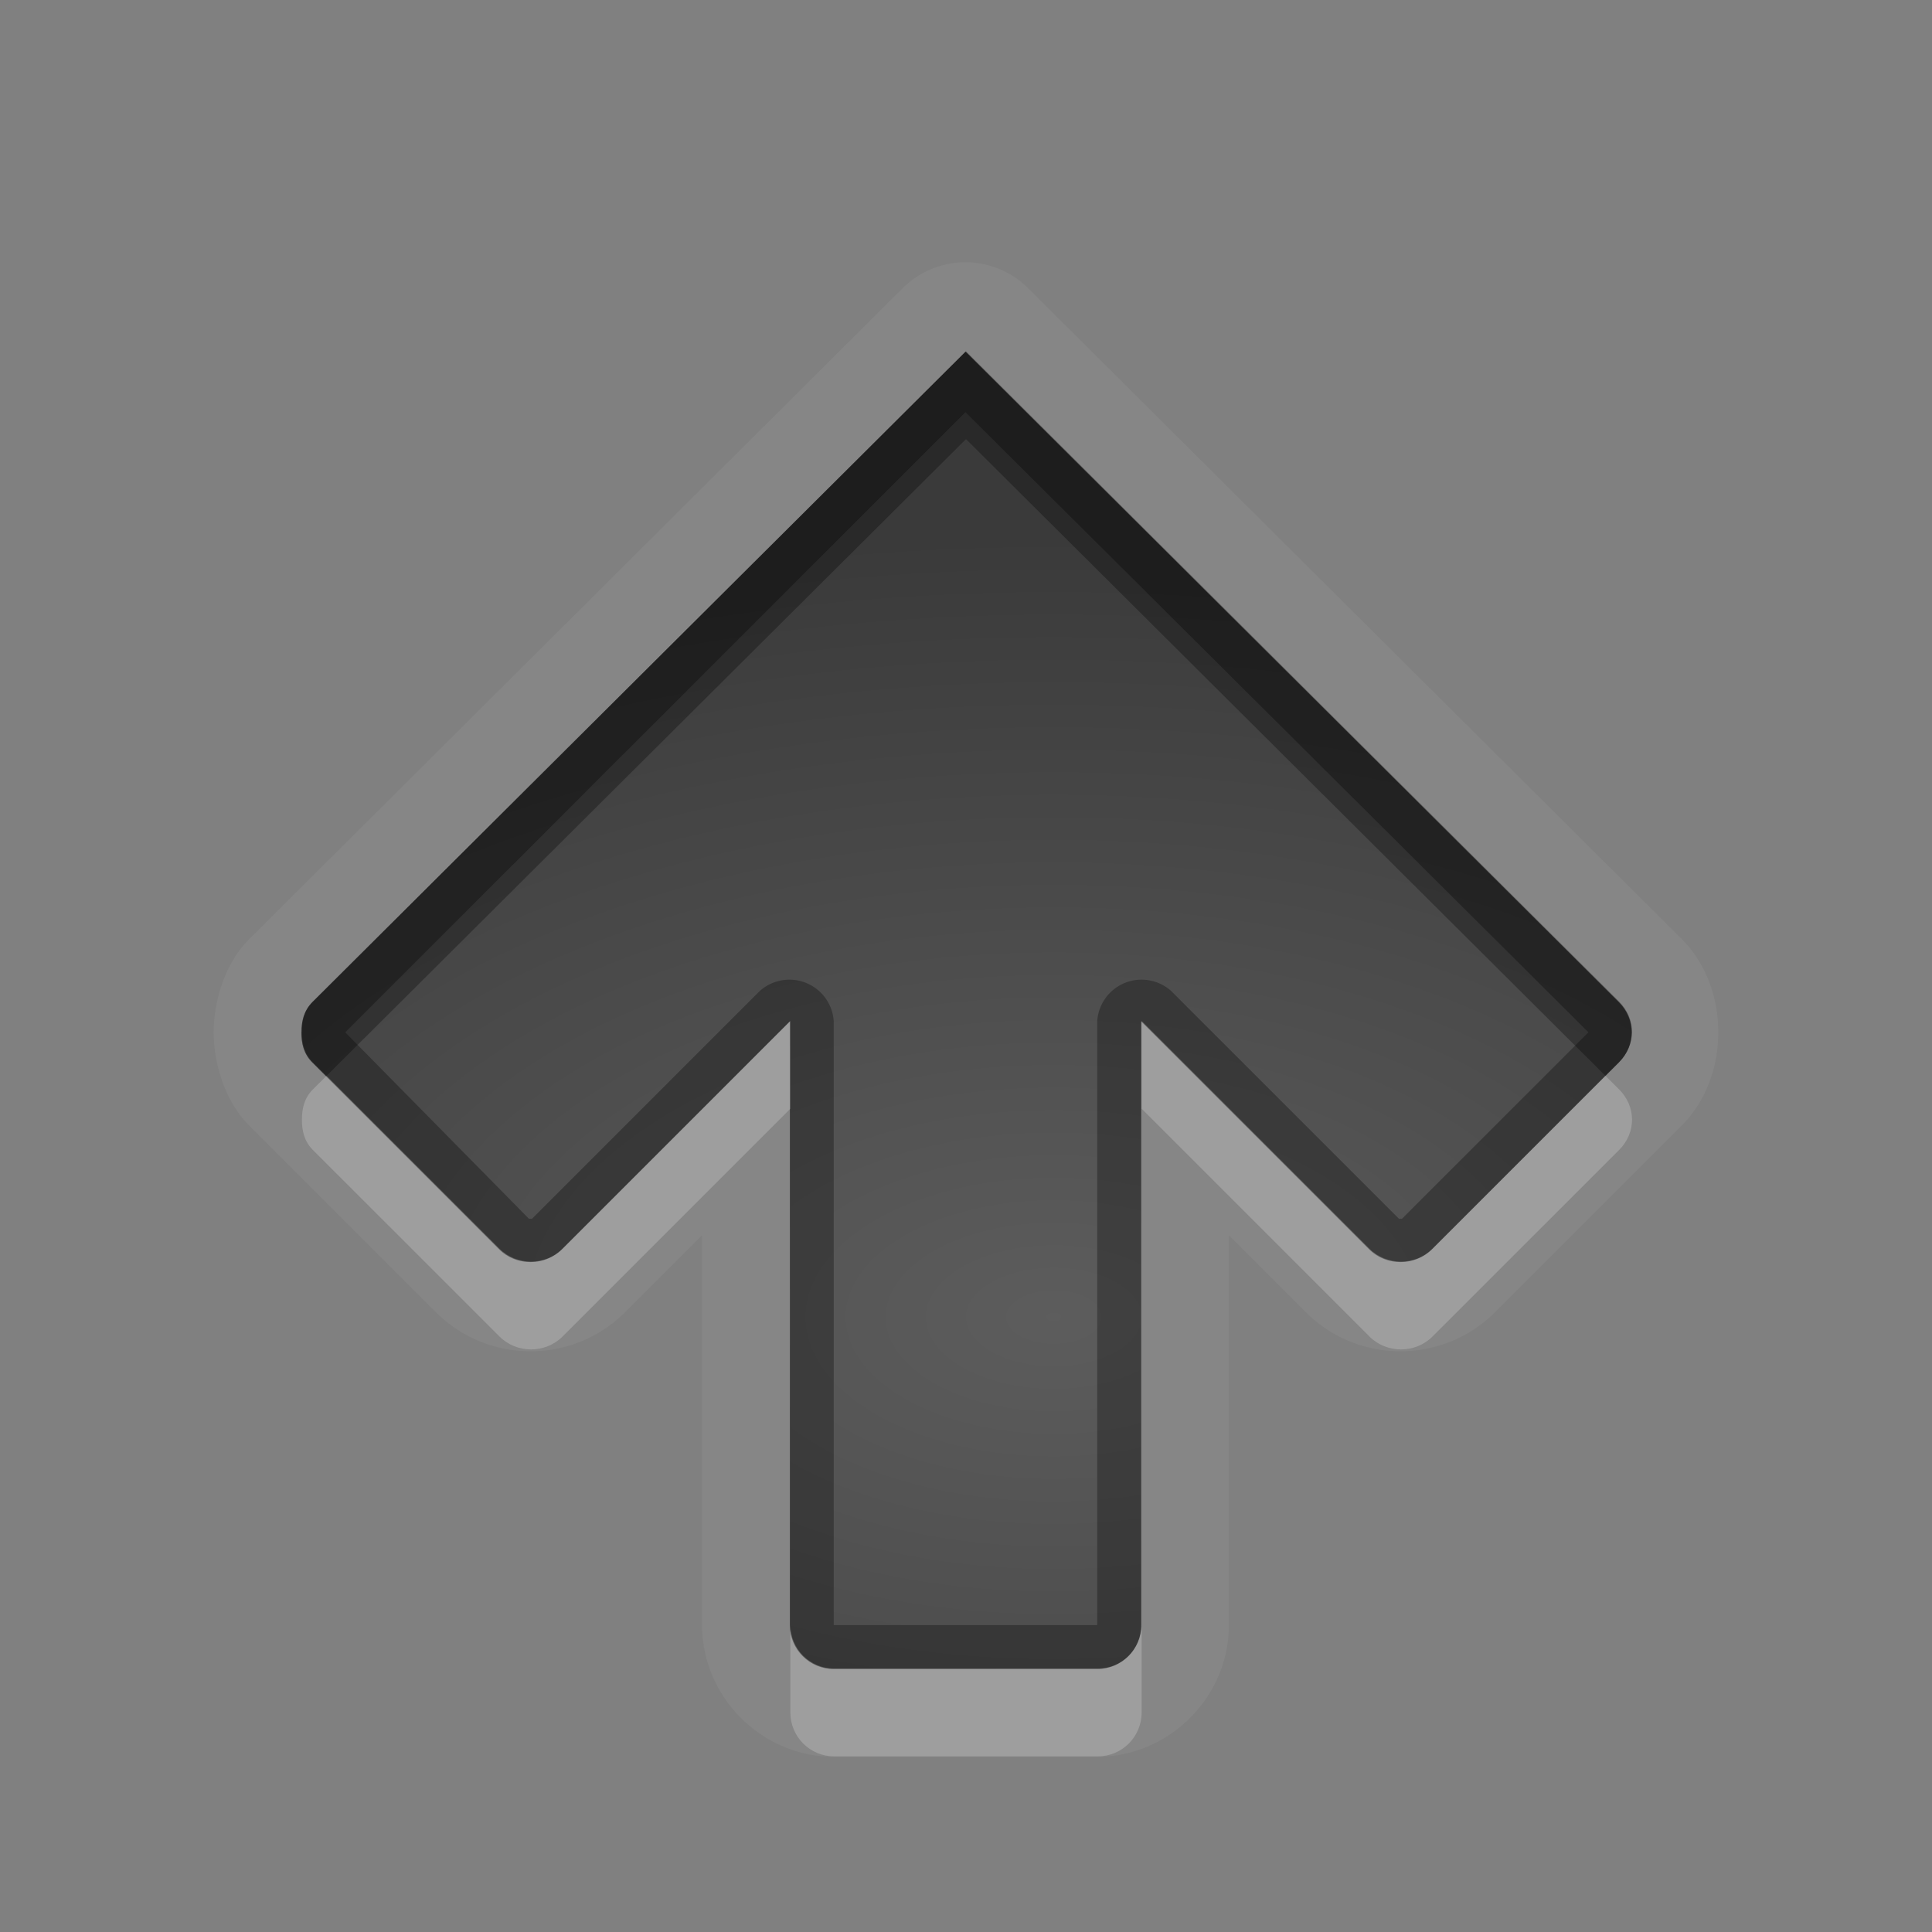 <?xml version="1.0" encoding="UTF-8" standalone="no"?>
<svg xmlns="http://www.w3.org/2000/svg" xmlns:xlink="http://www.w3.org/1999/xlink" xmlns:sodipodi="http://sodipodi.sourceforge.net/DTD/sodipodi-0.dtd" xmlns:inkscape="http://www.inkscape.org/namespaces/inkscape" width="22" height="22" version="1.0">
 <rect width="100%" height="100%" fill="#808080" stroke="none"/>
 <defs id="defs4">
  <linearGradient inkscape:collect="always" xlink:href="#StandardGradient" id="linearGradient2549" gradientUnits="userSpaceOnUse" gradientTransform="matrix(0.925,0,0,1.087,16.94,2.998)" y1="0.922" x2="0" y2="17.478"/>
  <linearGradient id="StandardGradient" gradientTransform="scale(0.922,1.085)" y1="0.922" x2="0" y2="19.387" gradientUnits="userSpaceOnUse">
   <stop id="stop3283" stop-opacity="0.275"/>
   <stop offset="1" id="stop2651" stop-opacity="0.55"/>
  </linearGradient>
  <linearGradient inkscape:collect="always" xlink:href="#StandardGradient" id="linearGradient2406" gradientUnits="userSpaceOnUse" gradientTransform="matrix(0.922,0,0,1.085,0,-1)" y1="2.766" x2="0" y2="19.387"/>
  <linearGradient inkscape:collect="always" xlink:href="#StandardGradient" id="linearGradient4636" gradientUnits="userSpaceOnUse" gradientTransform="matrix(0.922,0,0,1.085,-0.017,0.969)" y1="2.766" x2="0" y2="15.702"/>
  <linearGradient inkscape:collect="always" xlink:href="#StandardGradient" id="linearGradient2405" gradientUnits="userSpaceOnUse" gradientTransform="matrix(0.922,0,0,1.085,-0.017,-0.031)" y1="2.766" x2="0" y2="15.702"/>
  <linearGradient inkscape:collect="always" xlink:href="#StandardGradient" id="linearGradient2407" gradientUnits="userSpaceOnUse" gradientTransform="matrix(0.922,0,0,1.085,-0.017,-1.031)" y1="2.766" x2="0" y2="15.702"/>
  <linearGradient inkscape:collect="always" xlink:href="#StandardGradient" id="linearGradient2542" gradientUnits="userSpaceOnUse" gradientTransform="matrix(0.925,0,0,1.087,-2.06,5.998)" y1="0.922" x2="0" y2="17.478"/>
  <linearGradient inkscape:collect="always" xlink:href="#StandardGradient" id="linearGradient3644" gradientUnits="userSpaceOnUse" gradientTransform="matrix(0.922,0,0,1.085,-30.017,-0.031)" y1="2.766" x2="0" y2="15.702"/>
  <clipPath id="clipPath3651">
   <path d="m -30,0 0,22 22,0 0,-22 -22,0 z m 4,2 3.969,0 c 0.554,0 1,0.446 1,1 l 0,1 8.5,0 c 0.67,0 1.244,0.396 1.438,1 C -11.04,5.154 -11,5.327 -11,5.5 l 0,0.5 -5,0 -1,0 -4.219,0 L -27,6 l 0,-1 0,-2 c 0,-0.554 0.446,-1 1,-1 z m -0.5,5 5,0 8,0 2,0 c 0.831,0 1.5,0.669 1.5,1.5 l 0,8 c 0,0.831 -0.669,1.5 -1.5,1.5 l -0.5,0 0,0.25 0,1.25 c 0,0.831 -0.669,1.5 -1.5,1.5 l -8,0 c -0.831,0 -1.5,-0.669 -1.5,-1.5 l 0,-1.5 -3.5,0 c -0.831,0 -1.5,-0.669 -1.5,-1.5 l 0,-8 C -28,7.669 -27.331,7 -26.5,7 z m 6,2 C -20.777,9 -21,9.223 -21,9.5 l 0,9 c 0,0.277 0.223,0.5 0.5,0.5 l 6,0 c 0.277,0 0.5,-0.223 0.5,-0.5 l 0,-9 C -14,9.223 -14.223,9 -14.5,9 l -2.906,0 -2.094,0 -1,0 z" id="path3653"/>
  </clipPath>
  <radialGradient inkscape:collect="always" xlink:href="#StandardGradient" id="radialGradient3799" gradientUnits="userSpaceOnUse" gradientTransform="matrix(1.111,-7.219351e-8,7.2193516e-8,1.111,-1.667,-1.462)" cx="15" cy="14.816" r="9"/>
  <radialGradient inkscape:collect="always" xlink:href="#StandardGradient" id="radialGradient3790" gradientUnits="userSpaceOnUse" gradientTransform="matrix(1.222,-1.4352098e-8,1.4352098e-8,1.222,-23.133,-2.908)" cx="13.2" cy="13.02" r="9"/>
  <linearGradient id="StandardGradient-9" gradientTransform="scale(1.06,0.944)" y1="3.213" x2="0" y2="20.14" gradientUnits="userSpaceOnUse">
   <stop id="stop3389" stop-opacity="0.863"/>
   <stop offset="1" id="stop3391" stop-opacity="0.471"/>
  </linearGradient>
  <linearGradient inkscape:collect="always" xlink:href="#StandardGradient-9" id="linearGradient3832" gradientUnits="userSpaceOnUse" gradientTransform="scale(1.06,0.944)" y1="3.213" x2="0" y2="20.14"/>
  <radialGradient inkscape:collect="always" xlink:href="#StandardGradient" id="radialGradient3846" cx="12.528" cy="15.04" r="8.969" gradientTransform="matrix(1.784,5.4155153e-8,-3.7231666e-8,1.226,-40.35,-3.444)" gradientUnits="userSpaceOnUse"/>
  <radialGradient inkscape:collect="always" xlink:href="#StandardGradient" id="radialGradient3824" cx="11.5" cy="15.55" r="7" gradientUnits="userSpaceOnUse" gradientTransform="matrix(2.286,-9.35065e-8,6.4285715e-8,1.571,-14.286,-9.436)"/>
  <radialGradient inkscape:collect="always" xlink:href="#StandardGradient" id="radialGradient3839" gradientUnits="userSpaceOnUse" gradientTransform="matrix(2.286,-9.35065e-8,6.4285715e-8,1.571,-14.286,-8.436)" cx="11.5" cy="15.55" r="7"/>
  <radialGradient inkscape:collect="always" xlink:href="#StandardGradient" id="radialGradient3091" gradientUnits="userSpaceOnUse" gradientTransform="matrix(2.278,0,0,1.286,8.863,-6.116)" cx="10.181" cy="16.423" r="7"/>
  <radialGradient inkscape:collect="always" xlink:href="#StandardGradient" id="radialGradient3046" gradientUnits="userSpaceOnUse" gradientTransform="matrix(2.278,0,0,1.286,-11.137,-6.116)" cx="10.181" cy="16.423" r="7"/>
  <radialGradient inkscape:collect="always" xlink:href="#StandardGradient" id="radialGradient3064" gradientUnits="userSpaceOnUse" gradientTransform="matrix(2.278,0,0,1.286,-11.137,-5.116)" cx="10.181" cy="16.423" r="7"/>
  <radialGradient inkscape:collect="always" xlink:href="#StandardGradient" id="radialGradient3845" cx="10.128" cy="12.715" r="7.5" gradientTransform="matrix(2.133,0,0,1.2,-9.605,-0.258)" gradientUnits="userSpaceOnUse"/>
  <radialGradient inkscape:collect="always" xlink:href="#StandardGradient" id="radialGradient3851" gradientUnits="userSpaceOnUse" gradientTransform="matrix(2.133,0,0,1.333,-13.6,-4.948)" cx="12" cy="14.961" r="7.5"/>
  <radialGradient inkscape:collect="always" xlink:href="#StandardGradient" id="radialGradient3867" gradientUnits="userSpaceOnUse" gradientTransform="matrix(2.133,0,0,1.333,-13.6,-3.948)" cx="12" cy="14.961" r="7.5"/>
  <radialGradient inkscape:collect="always" xlink:href="#StandardGradient" id="radialGradient3088" gradientUnits="userSpaceOnUse" gradientTransform="matrix(2.133,1.1011021e-7,-6.8818887e-8,1.333,-9.605,-0.954)" cx="10.128" cy="12.715" r="7.5"/>
  <radialGradient inkscape:collect="always" xlink:href="#StandardGradient" id="radialGradient3090" gradientUnits="userSpaceOnUse" gradientTransform="matrix(2.133,1.1011021e-7,-6.8818887e-8,1.333,-9.605,-1.954)" cx="10.128" cy="12.715" r="7.5"/>
 </defs>
 <g inkscape:label="Calque 1" id="layer1" inkscape:groupmode="layer">
  <path d="m 2.432,11.755 c 0,0.271 0.087,0.743 0.406,1.062 l 2.125,2.125 c 0.594,0.594 1.562,0.594 2.156,0 l 0.875,-0.875 0,4.438 c 0,0.82 0.68,1.5 1.5,1.5 l 3,0 c 0.82,0 1.5,-0.68 1.5,-1.5 l 0,-4.438 0.875,0.875 c 0.594,0.594 1.562,0.594 2.156,0 l 2.125,-2.125 c 0.556,-0.556 0.556,-1.569 0,-2.125 l -7.438,-7.406 a 1.012,1.012 0 0 0 -1.438,0 L 2.838,10.693 c -0.319,0.319 -0.406,0.792 -0.406,1.062 z m 1,0 c 0,-0.128 0.027,-0.246 0.125,-0.344 l 7.437,-7.406 7.438,7.406 c 0.196,0.196 0.196,0.492 0,0.688 l -2.125,2.125 c -0.196,0.196 -0.523,0.196 -0.719,0 l -2.594,-2.594 0,6.875 c 0,0.277 -0.223,0.5 -0.5,0.5 l -3,0 c -0.277,0 -0.5,-0.223 -0.5,-0.5 l 0,-6.875 -2.594,2.594 c -0.196,0.196 -0.523,0.196 -0.719,0 l -2.125,-2.125 c -0.098,-0.098 -0.125,-0.216 -0.125,-0.344 z" id="path3888" inkscape:connector-curvature="0" inkscape:transform-center-y="1.4909186" opacity="0.05" fill="#ffffff" color="#000000" stroke-width="0.8"/>
  <path d="m 3.432,11.755 c 0,0.128 0.027,0.246 0.125,0.344 l 2.125,2.125 c 0.196,0.196 0.523,0.196 0.719,0 l 2.594,-2.594 0,6.875 c 0,0.277 0.223,0.5 0.5,0.5 l 3,0 c 0.277,0 0.5,-0.223 0.5,-0.5 l 0,-6.875 2.594,2.594 c 0.196,0.196 0.523,0.196 0.719,0 l 2.125,-2.125 c 0.196,-0.196 0.196,-0.492 0,-0.688 l -7.438,-7.406 -7.437,7.406 c -0.098,0.098 -0.125,0.216 -0.125,0.344 z" id="rect3051" inkscape:connector-curvature="0" sodipodi:nodetypes="sssscsssscssscccs" inkscape:transform-center-x="-0.0055171605" inkscape:transform-center-y="1.4999998" fill="url(#radialGradient3845)" color="#000000" stroke-width="0.8"/>
  <rect rx="0.5" y="-12" x="2" height="4" width="12" id="rect3059" opacity="0.2" fill="#ffffff" color="#000000" stroke-width="0.8"/>
  <rect inkscape:transform-center-y="-3.1819819" transform="matrix(0.707,0.707,-0.707,0.707,0,0)" inkscape:transform-center-x="3.1819821" id="rect3061" width="9" height="4" x="-6.03" y="-19.11" rx="0.5" opacity="0.2" fill="#ffffff" color="#000000" stroke-width="0.8"/>
  <rect rx="0.5" y="0.97" x="8.111" height="4" width="9" id="rect3063" inkscape:transform-center-x="3.1819818" transform="matrix(0.707,-0.707,0.707,0.707,0,0)" inkscape:transform-center-y="3.1819822" opacity="0.2" fill="#ffffff" color="#000000" stroke-width="0.8"/>
  <path inkscape:connector-curvature="0" id="path3065" d="m 14,-13 3,3 -3,3 z" fill="#ffffff"/>
  <path d="m 3.432,11.755 c 0,0.128 0.027,0.246 0.125,0.344 l 2.125,2.125 c 0.196,0.196 0.523,0.196 0.719,0 l 2.594,-2.594 0,6.875 c 0,0.277 0.223,0.5 0.5,0.5 l 3,0 c 0.277,0 0.5,-0.223 0.5,-0.5 l 0,-6.875 2.594,2.594 c 0.196,0.196 0.523,0.196 0.719,0 l 2.125,-2.125 c 0.196,-0.196 0.196,-0.492 0,-0.688 l -7.438,-7.406 -7.437,7.406 c -0.098,0.098 -0.125,0.216 -0.125,0.344 z m 0.5,0 7.062,-7.062 7.094,7.062 -2.125,2.125 c 0.003,-0.003 -0.034,-0.003 -0.031,0 l -2.594,-2.594 a 0.506,0.506 0 0 0 -0.844,0.344 l 0,6.875 -3,0 0,-6.875 a 0.506,0.506 0 0 0 -0.844,-0.344 l -2.594,2.594 c 0.003,-0.003 -0.034,-0.003 -0.031,0 l -2.094,-2.125 z" id="path3847" inkscape:connector-curvature="0" inkscape:transform-center-x="-0.0055171605" inkscape:transform-center-y="1.4999998" opacity="0.3" color="#000000" stroke-width="0.8"/>
  <path d="M 11 4 L 3.562 11.406 C 3.465 11.504 3.438 11.622 3.438 11.75 C 3.438 11.878 3.465 11.996 3.562 12.094 L 3.719 12.25 L 11 5 L 18.281 12.25 L 18.438 12.094 C 18.633 11.898 18.633 11.602 18.438 11.406 L 11 4 z " id="path3084" opacity="0.3" color="#000000" stroke-width="0.8"/>
  <path d="M 9 11.625 L 6.406 14.219 C 6.21 14.415 5.883 14.415 5.688 14.219 L 3.719 12.25 L 3.562 12.406 C 3.465 12.504 3.438 12.622 3.438 12.75 C 3.438 12.878 3.465 12.996 3.562 13.094 L 5.688 15.219 C 5.883 15.415 6.21 15.415 6.406 15.219 L 9 12.625 L 9 11.625 z M 13 11.625 L 13 12.625 L 15.594 15.219 C 15.79 15.415 16.117 15.415 16.312 15.219 L 18.438 13.094 C 18.633 12.898 18.633 12.602 18.438 12.406 L 18.281 12.25 L 16.312 14.219 C 16.117 14.415 15.79 14.415 15.594 14.219 L 13 11.625 z M 9 18.5 L 9 19.5 C 9 19.777 9.223 20 9.5 20 L 12.5 20 C 12.777 20 13 19.777 13 19.5 L 13 18.5 C 13 18.777 12.777 19 12.5 19 L 9.5 19 C 9.223 19 9 18.777 9 18.5 z " id="path3861" opacity="0.2" fill="#ffffff" color="#000000" stroke-width="0.8"/>
 </g>
</svg>
